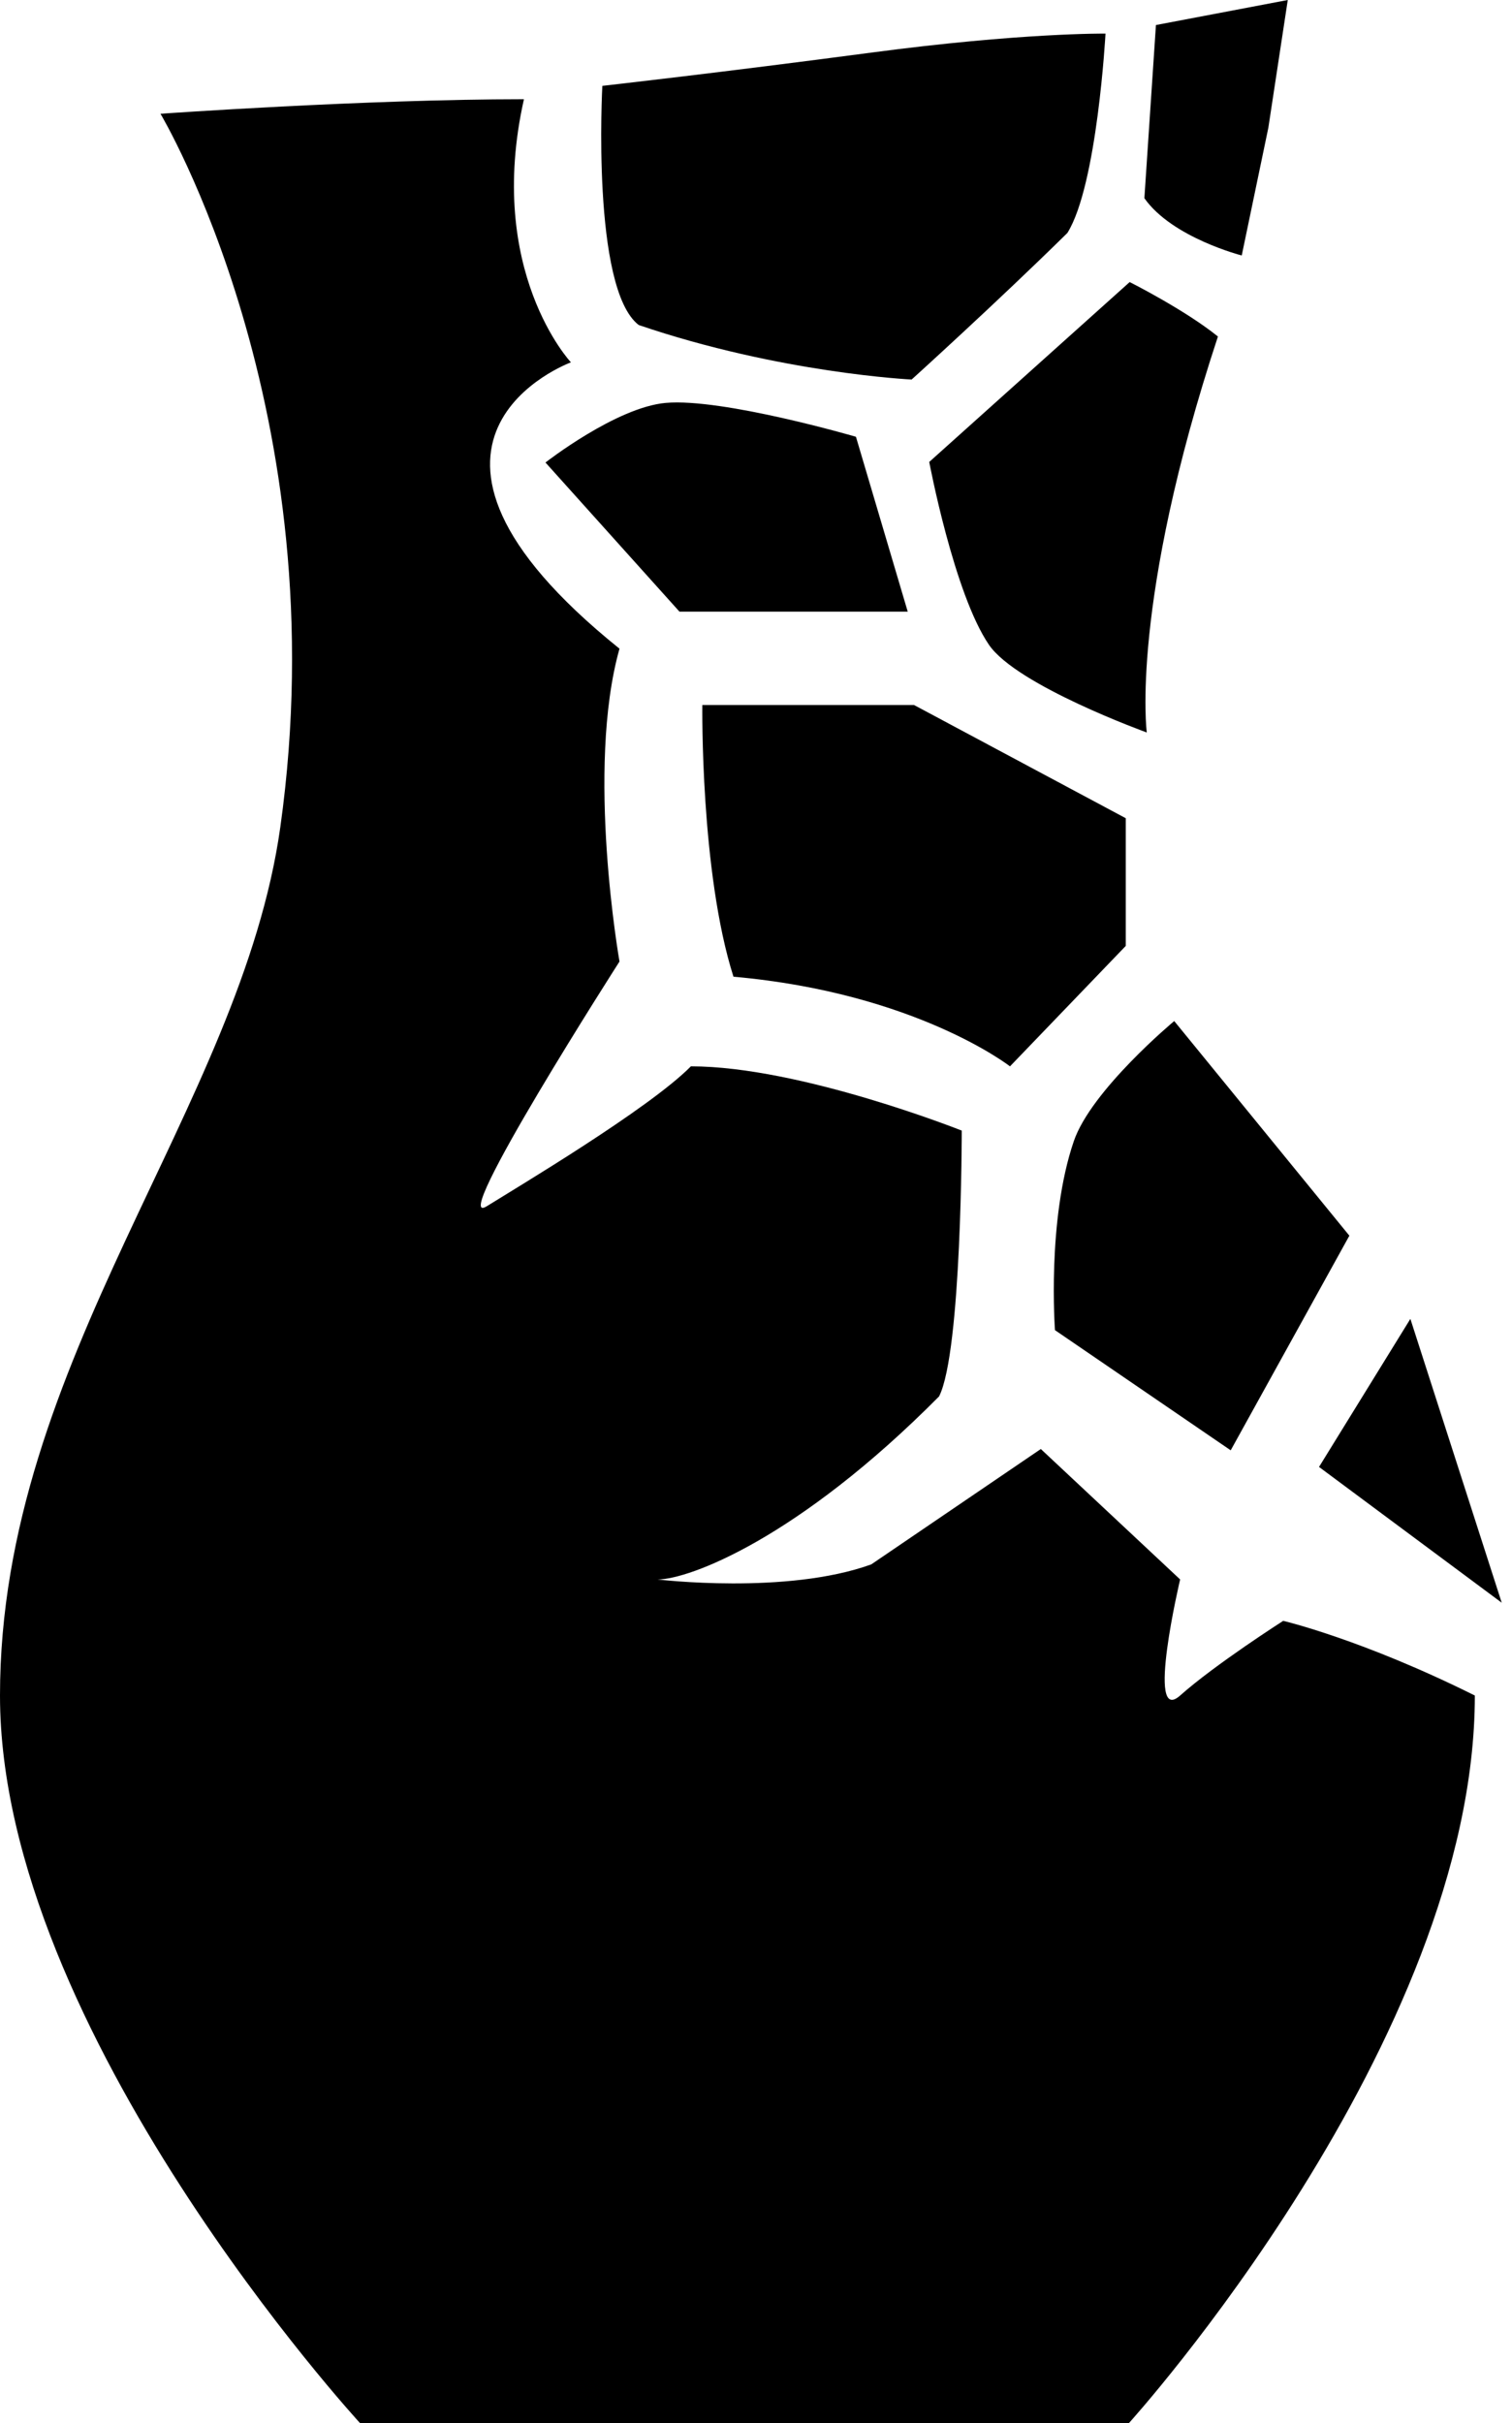 <svg width="118" height="189" viewBox="0 0 118 189" version="1.1" xmlns="http://www.w3.org/2000/svg" xmlns:xlink="http://www.w3.org/1999/xlink">
<title>logo</title>
<desc>Created using Figma</desc>
<g id="Canvas" transform="translate(-7048 -4119)">
<g id="logo">
<g id="WebPrototype">
<g id="logo">
<g id="Rectangle-16">
<use xlink:href="#path0_fill" transform="translate(7048 4126.74)"/>
</g>
<g id="Rectangle-17">
<use xlink:href="#path1_fill" transform="translate(7094.92 4121.62)"/>
</g>
<g id="Rectangle-17">
<use xlink:href="#path2_fill" transform="translate(7090.57 4150.39)"/>
</g>
<g id="Rectangle-17">
<use xlink:href="#path3_fill" transform="translate(7102.81 4173.99)"/>
</g>
<g id="Rectangle-17">
<use xlink:href="#path4_fill" transform="translate(7137.31 4119)"/>
</g>
<g id="Rectangle-17">
<use xlink:href="#path5_fill" transform="translate(7120.52 4141)"/>
</g>
<g id="Rectangle-17">
<use xlink:href="#path6_fill" transform="translate(7130.24 4198.64)"/>
</g>
<g id="Rectangle-17">
<use xlink:href="#path7_fill" transform="translate(7150.94 4221.87)"/>
</g>
</g>
</g>
</g>
</g>
<defs>
<path id="path0_fill" fill-rule="evenodd" d="M 12.524 1.133C 12.524 1.133 28.468 -9.72015e-09 40.889 -9.72015e-09C 37.879 13.414 44.556 20.522 44.556 20.522C 44.556 20.522 28.093 26.57 48.347 42.856C 45.695 52.269 48.347 67.257 48.347 67.257C 48.347 67.257 34.862 88.299 37.991 86.343C 40.234 84.942 50.637 78.758 53.919 75.432C 62.459 75.432 75.058 80.445 75.058 80.445C 75.058 80.445 75.058 97.677 73.288 101.176C 62.247 112.303 53.752 115.454 51.322 115.454C 51.322 115.454 61.385 116.67 67.996 114.279L 81.228 105.28L 92.1 115.454C 92.1 115.454 89.387 126.926 92.1 124.508C 94.813 122.09 100.145 118.682 100.145 118.682C 100.145 118.682 106.295 120.123 115.1 124.508C 115.1 151.465 88.102 181.259 88.102 181.259L 28.1 181.259C 28.1 181.259 -1.68617e-09 150.706 -1.68617e-09 124.508C -1.68617e-09 98.31 18.803 78.655 21.877 56.77C 26.43 24.347 12.524 1.133 12.524 1.133Z"/>
<path id="path1_fill" fill-rule="evenodd" d="M 0.088 4.077C 0.088 4.077 9.368 3.035 21.1 1.48C 32.832 -0.076 39.356 0.001 39.356 0.001C 39.356 0.001 38.712 11.82 36.382 15.549C 30.873 20.971 24.226 26.983 24.226 26.983C 24.226 26.983 13.975 26.492 2.929 22.732C -0.778 19.895 0.088 4.077 0.088 4.077Z"/>
<path id="path2_fill" fill-rule="evenodd" d="M 1.23165e-06 4.685C 1.23165e-06 4.685 5.517 0.376 9.39 0.035C 13.829 -0.356 24.23 2.678 24.23 2.678L 28.271 16.316L 10.456 16.316L 1.23165e-06 4.685Z"/>
<path id="path3_fill" fill-rule="evenodd" d="M 0.002 -2.60824e-06L 16.524 -2.60824e-06L 33.048 8.83L 33.048 18.788L 24.012 28.184C 24.012 28.184 16.674 22.455 2.431 21.191C -0.17 13.019 0.002 -2.60824e-06 0.002 -2.60824e-06Z"/>
<path id="path4_fill" fill-rule="evenodd" d="M 0.902 1.953L 11.191 -2.42802e-09L 9.675 9.963L 7.598 19.927C 7.598 19.927 2.162 18.538 -4.86927e-06 15.459L 0.902 1.953Z"/>
<path id="path5_fill" fill-rule="evenodd" d="M 15.643 0C 15.643 0 19.958 2.169 22.53 4.248C 15.643 25.133 16.978 35.133 16.978 35.133C 16.978 35.133 6.834 31.472 4.661 28.293C 1.931 24.299 0 14.031 0 14.031L 15.643 0Z"/>
<path id="path6_fill" fill-rule="evenodd" d="M 9.399 2.61364e-06L 23.068 16.741L 13.807 33.482L 0.093 24.109C 0.093 24.109 -0.553 15.553 1.562 9.372C 2.926 5.382 9.399 2.61364e-06 9.399 2.61364e-06Z"/>
<path id="path7_fill" fill-rule="evenodd" d="M 7.129 0L 14.258 22.139L 0 11.548L 7.129 0Z"/>
</defs>
</svg>

